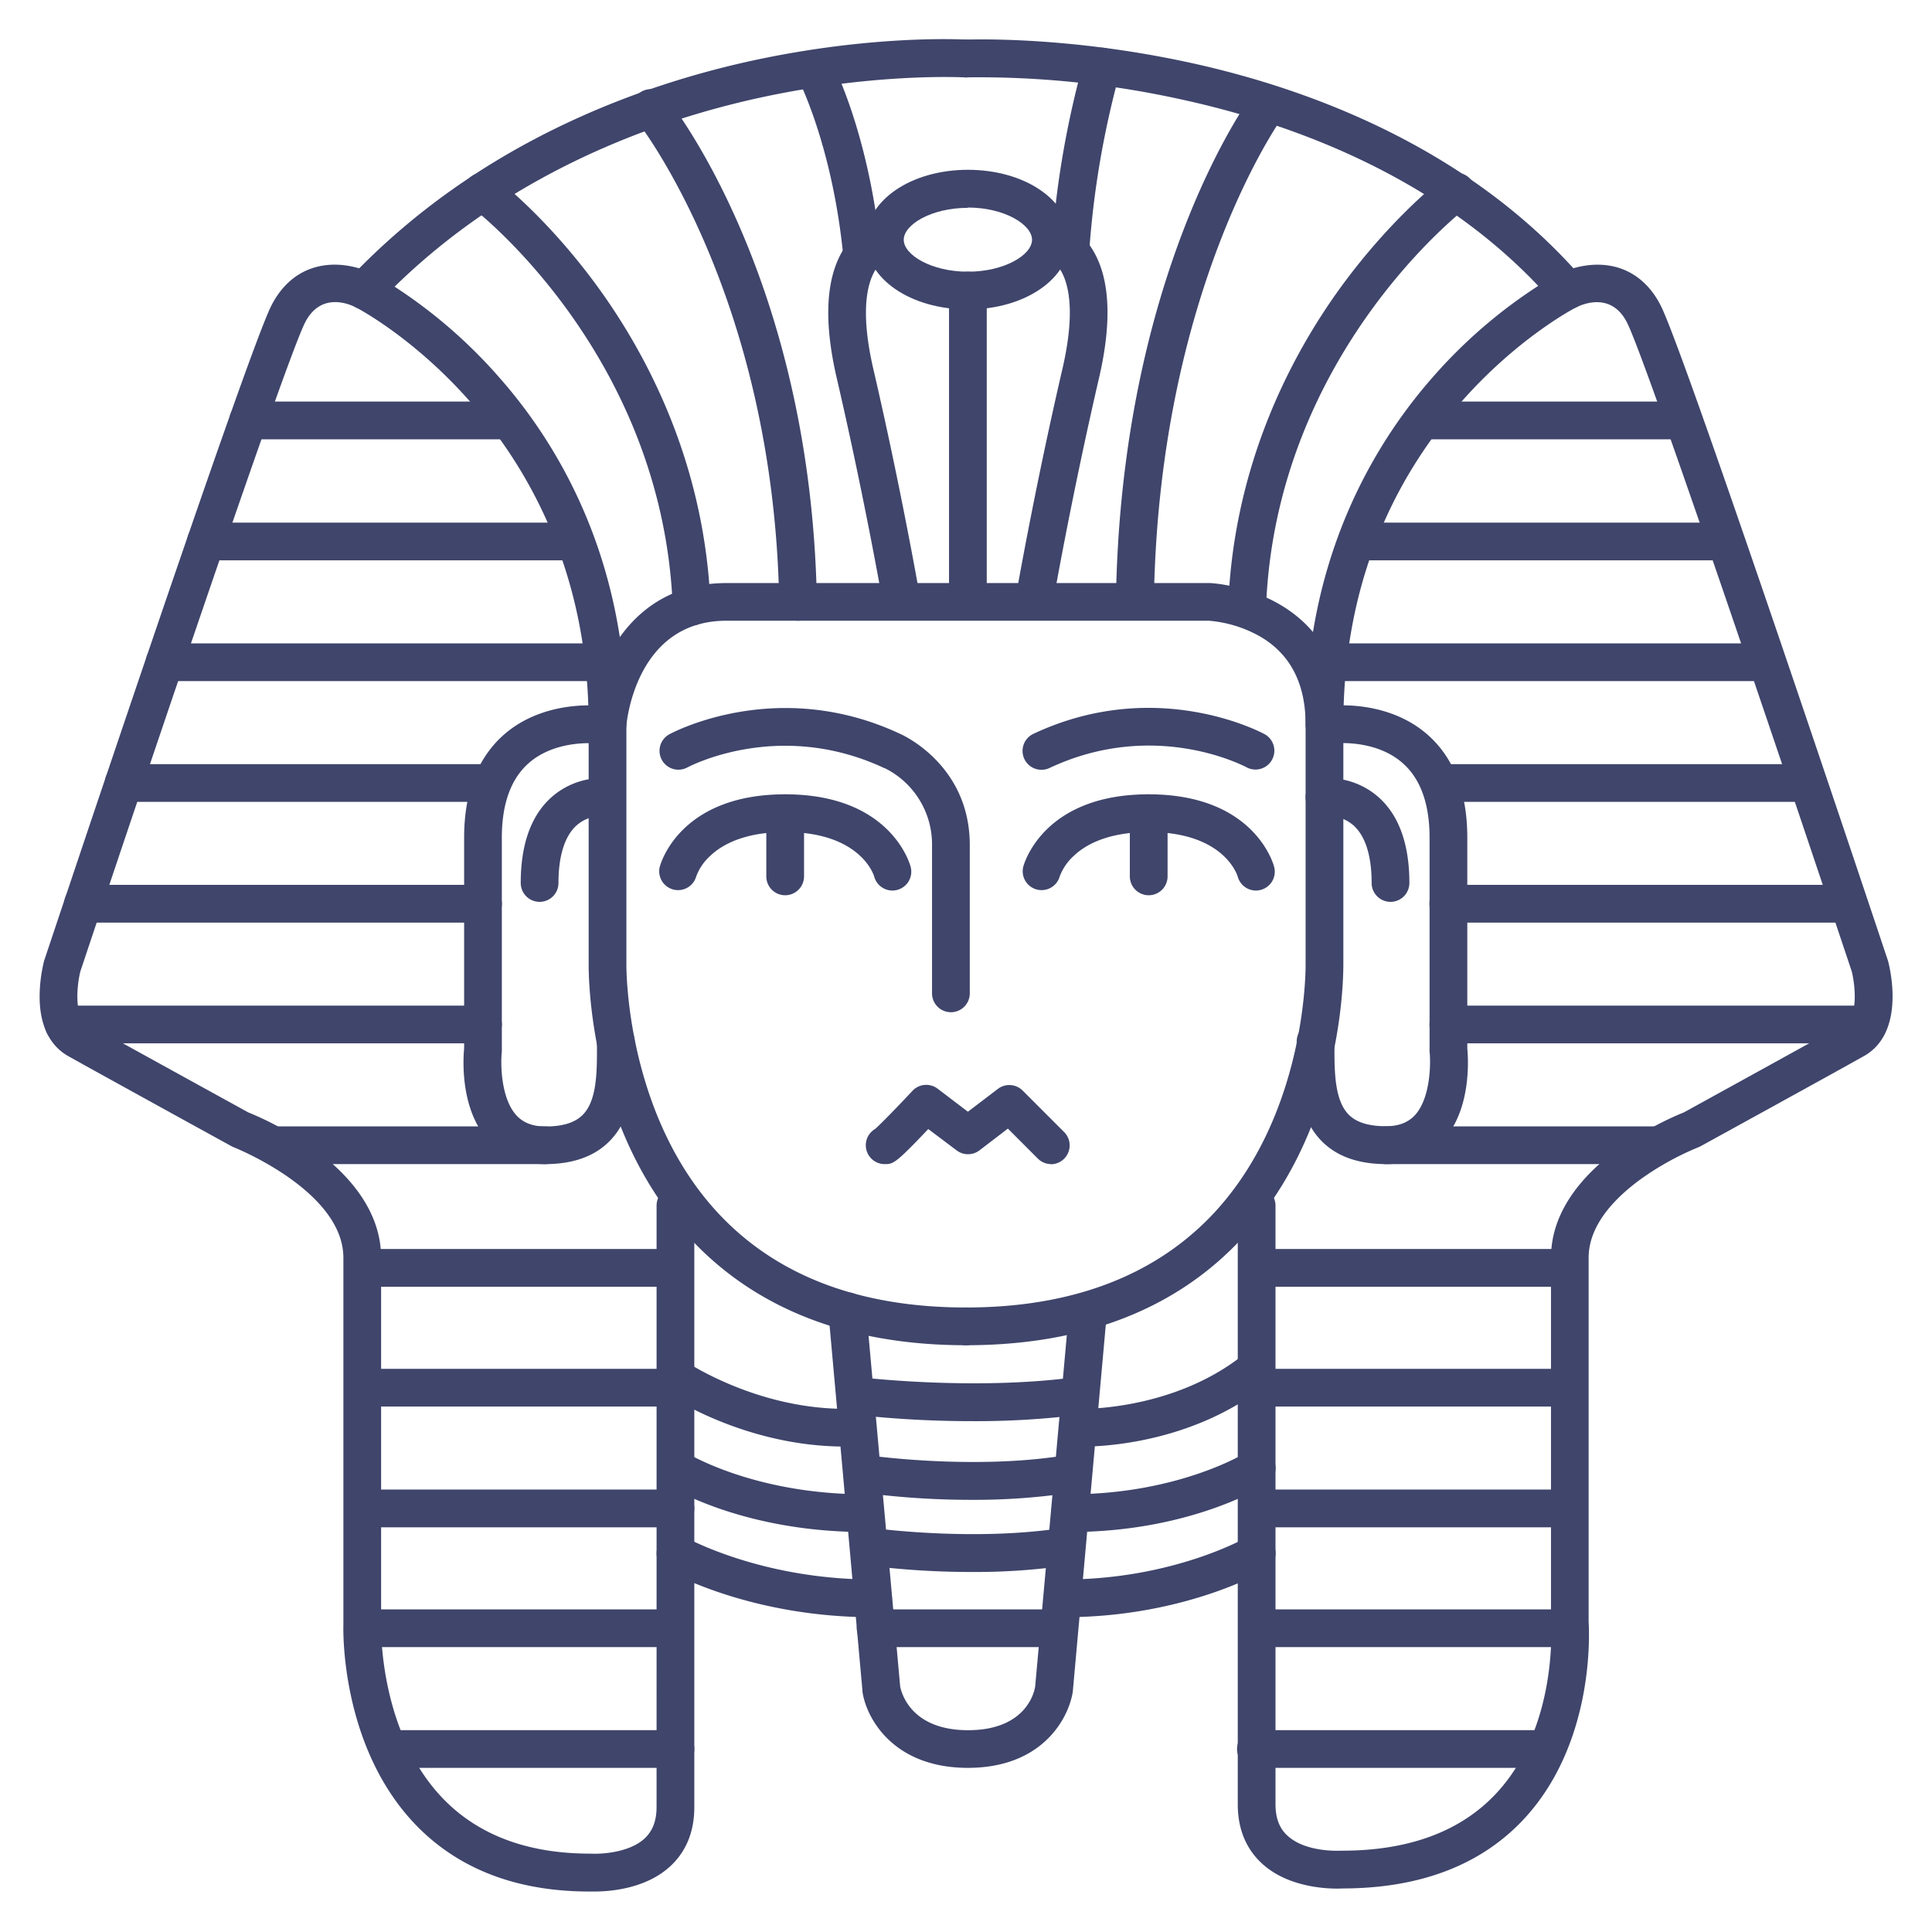 <?xml version="1.0" ?><svg viewBox="0 0 512 512" xmlns="http://www.w3.org/2000/svg"><defs><style>.cls-1{fill:#3f456b;}</style></defs><title/><g id="Lines"><path class="cls-1" d="M256,356.5c-30.14,0-54.21-9-71.55-26.67C155.65,300.42,156,257.78,156,255.28V192c0-78.67-61.13-110.26-61.74-110.57a5,5,0,0,1-1.38-7.92c33.93-35.68,76.54-50.91,106.3-57.4,32.19-7,56.12-5.66,57.12-5.6a5,5,0,1,1-.6,10h0c-.24,0-23.8-1.32-54.69,5.46-27,5.93-65.11,19.39-96.44,50a132.9,132.9,0,0,1,27.94,24.29C147.79,117.64,166,147.74,166,192v63.44c0,.4-.45,40.85,25.65,67.45,15.38,15.67,37,23.61,64.35,23.61a5,5,0,0,1,0,10Z"/><path class="cls-1" d="M157.64,501.27c-.68,0-1.19,0-1.46,0-19.18,0-34.62-5.93-45.88-17.54-19.73-20.35-19.36-50.81-19.3-53V333.33c0-17.72-28.82-29.21-29.12-29.32a5,5,0,0,1-.62-.3c-.35-.19-35.28-19.39-43.21-23.85-3.44-1.94-7.55-6.25-7.55-15.8a40.16,40.16,0,0,1,1.17-9.35,2.46,2.46,0,0,1,.09-.29C13.93,247.9,65.11,94.59,71.86,81.1c2.53-5.06,6.33-8.54,11-10.06C90.64,68.5,98,72.1,98.79,72.51a5,5,0,0,1-4.55,8.91c-2.14-1.07-9.41-3.89-13.44,4.15C75.66,95.85,39.67,202.38,21.3,257.42c-.91,3.6-1.73,11.82,1.65,13.72,7.51,4.23,39.48,21.81,42.84,23.66,3.87,1.53,35.21,14.73,35.21,38.53v97.55c0,.28-.58,28.31,16.53,45.89,9.33,9.6,22.39,14.46,38.8,14.46l.37,0c2.55.16,10.09-.23,14.17-4.05,2.11-2,3.13-4.68,3.13-8.3V319.5a5,5,0,0,1,10,0V478.9c0,6.47-2.13,11.74-6.34,15.65C171.13,500.61,161.5,501.27,157.64,501.27Z"/><path class="cls-1" d="M256,356.5a5,5,0,0,1,0-10c27.35,0,49-8,64.41-23.67,26.13-26.68,25.6-67,25.59-67.39V192c0-44.26,18.21-74.36,33.49-91.81a132.94,132.94,0,0,1,28.16-24.43c-28.31-29.82-66.51-43.27-94.19-49.32a249.16,249.16,0,0,0-57.24-5.94,5,5,0,0,1-.44-10c1.07,0,26.58-1.07,59.55,6.11,30.59,6.66,73.45,22,103.94,57.07a5,5,0,0,1-1.53,7.75c-.15.07-15.7,8.06-31,25.66C366.34,130.55,356,159.12,356,192v63.28c0,2.5.35,45.14-28.45,74.55C310.21,347.53,286.14,356.5,256,356.5Z"/><path class="cls-1" d="M354.36,500.5c-3.86,0-13.49-.66-20-6.72-4.21-3.91-6.34-9.18-6.34-15.65V319.5a5,5,0,0,1,10,0V478.13c0,3.63,1,6.35,3.15,8.32,4.91,4.57,14.06,4,14.15,4l.37,0c17.75,0,31.52-5.14,40.91-15.27,16.31-17.6,14.46-44.58,14.43-44.85,0-.12,0-.25,0-.38V333.33c0-23.8,31.34-37,35.21-38.53,3.37-1.86,35.33-19.44,42.84-23.66,3.38-1.9,2.56-10.11,1.65-13.72-18.37-55-54.36-161.57-59.51-171.85-4-8-11.3-5.21-13.43-4.15a5,5,0,0,1-4.55-8.9c.81-.42,8.15-4,15.93-1.48,4.67,1.52,8.47,5,11,10.06,6.75,13.49,57.93,166.8,60.1,173.32a2.46,2.46,0,0,1,.09.29c.51,1.92,4.68,18.93-6.38,25.15-7.93,4.46-42.86,23.66-43.21,23.85a5,5,0,0,1-.62.3,75.21,75.21,0,0,0-15.2,8.38C428.57,317,421,324.32,421,333.33v96.46c.19,3,1.55,32.08-17.08,52.2-11.34,12.23-27.52,18.44-48.1,18.47C355.55,500.48,355,500.5,354.36,500.5Z"/><path class="cls-1" d="M161,197l-.42,0a5,5,0,0,1-4.57-5.39c1-12.83,10-37.09,36.48-37.09H320.66c.36,0,35.34,1.58,35.34,37.5a5,5,0,0,1-10,0c0-11-4.16-18.89-12.37-23.52a33.21,33.21,0,0,0-13.25-4H192.5c-23.95,0-26.42,26.77-26.52,27.91A5,5,0,0,1,161,197Z"/><path class="cls-1" d="M144.5,308.5c-6.21,0-11.46-2.2-15.18-6.37-7.46-8.35-6.57-21.7-6.32-24.3V222c0-11.89,3.5-21,10.4-27.18,10.57-9.4,25.07-7.82,25.68-7.75a5,5,0,0,1-1.15,9.94c-.21,0-10.81-1.06-17.94,5.34-4.64,4.16-7,10.77-7,19.65v56.13a5.12,5.12,0,0,1,0,.56c-.34,3.11-.31,12.23,3.82,16.84,1.82,2,4.34,3,7.71,3,4.6,0,7.83-1,9.89-3.06,3.82-3.83,3.8-11.47,3.79-18.22V276a5,5,0,0,1,10,0v1.16c0,8.26,0,18.54-6.71,25.3C157.5,306.48,151.79,308.5,144.5,308.5Z"/><path class="cls-1" d="M367.35,308.5c-7.29,0-13-2-17-6-6.74-6.76-6.72-17-6.71-25.3V276a5,5,0,0,1,10,0v1.18c0,6.75,0,14.39,3.79,18.22,2.05,2.06,5.29,3.06,9.89,3.06,3.37,0,5.9-1,7.72-3,4.14-4.63,4.14-13.93,3.81-16.82a5.12,5.12,0,0,1,0-.56V222c0-8.88-2.35-15.49-7-19.65C364.69,195.88,354,197,353.91,197a5,5,0,0,1-1.14-9.94c.61-.07,15.11-1.65,25.68,7.75,6.9,6.14,10.4,15.29,10.4,27.18v55.87c.25,2.6,1.14,15.95-6.32,24.3C378.81,306.3,373.56,308.5,367.35,308.5Z"/><path class="cls-1" d="M256.5,468.5c-19.85,0-27-13.28-27.95-20.3l0-.25-9-100a5,5,0,0,1,10-.89l9,99.84c.27,1.46,2.67,11.62,18,11.62,15.7,0,17.63-10.54,17.78-11.56l9-99.9a5,5,0,0,1,10,.89l-9,100c0,.06,0,.11,0,.17C283.33,455.17,276.4,468.5,256.5,468.5Z"/><path class="cls-1" d="M252,268.25a5,5,0,0,1-5-5V223.88a22.54,22.54,0,0,0-12.53-20.31l-.1,0c-27.7-13-51.33-.66-52.33-.13a5,5,0,0,1-4.76-8.79c1.16-.64,28.9-15.36,61.3-.15,1.55.69,18.42,8.79,18.42,29.42v39.37A5,5,0,0,1,252,268.25Z"/><path class="cls-1" d="M236.5,236a5,5,0,0,1-4.84-3.75c-.12-.41-3.68-11.75-23.58-11.75-8.67,0-15.55,2.2-19.91,6.36a13.84,13.84,0,0,0-3.66,5.39,5,5,0,0,1-9.68-2.5c.2-.79,5.29-19.25,33.25-19.25s33.06,18.46,33.26,19.25a5,5,0,0,1-3.59,6.09A4.93,4.93,0,0,1,236.5,236Z"/><path class="cls-1" d="M208.08,237.25a5,5,0,0,1-5-5V215.5a5,5,0,0,1,10,0v16.75A5,5,0,0,1,208.08,237.25Z"/><path class="cls-1" d="M276,204a5,5,0,0,1-2.13-9.53c32.42-15.23,60.19-.5,61.35.14a5,5,0,0,1-4.76,8.79c-1-.54-24.63-12.89-52.33.13A5,5,0,0,1,276,204Z"/><path class="cls-1" d="M332.83,236a5,5,0,0,1-4.82-3.69c-.19-.62-3.82-11.81-23.59-11.81-8.67,0-15.56,2.2-19.91,6.36a14,14,0,0,0-3.67,5.39,5,5,0,0,1-9.68-2.5c.2-.79,5.29-19.25,33.26-19.25s33.05,18.46,33.25,19.25a5,5,0,0,1-3.59,6.09A4.93,4.93,0,0,1,332.83,236Z"/><path class="cls-1" d="M304.42,237.25a5,5,0,0,1-5-5V215.5a5,5,0,0,1,10,0v16.75A5,5,0,0,1,304.42,237.25Z"/><path class="cls-1" d="M278.5,308.5A5,5,0,0,1,275,307l-7.9-7.91-7.52,5.76a5,5,0,0,1-6.08,0L246,299.21c-8.79,9.29-9.35,9.29-11.54,9.29a5,5,0,0,1-2.53-9.32c1.36-1.18,6.06-6,9.88-10.1a5,5,0,0,1,6.69-.55l8,6.09,8-6.09A5,5,0,0,1,271,289l11,11a5,5,0,0,1-3.54,8.54Zm-44-10Zm0,0Zm0,0h0Zm0,0h0Z"/><path class="cls-1" d="M368.5,239a5,5,0,0,1-5-5c0-7.18-1.66-12.46-4.81-15.26a10.31,10.31,0,0,0-7.12-2.52,5,5,0,0,1-1.14-9.94,20.18,20.18,0,0,1,14.92,5c5.41,4.83,8.15,12.48,8.15,22.73A5,5,0,0,1,368.5,239Z"/><path class="cls-1" d="M143,239a5,5,0,0,1-5-5c0-10.25,2.74-17.9,8.15-22.73a20.19,20.19,0,0,1,14.92-5,5,5,0,0,1-1.08,9.94,10.25,10.25,0,0,0-7.28,2.61C149.63,221.65,148,226.9,148,234A5,5,0,0,1,143,239Z"/><path class="cls-1" d="M238.93,164.33a5,5,0,0,1-4.92-4.15c0-.27-4.9-28.24-12.28-60.05-3.52-15.19-2.87-26.71,1.93-34.25,3.78-5.94,8.84-7.15,9.41-7.27l2.06,9.78.19,0c-.1,0-9.93,3.33-3.85,29.52,7.45,32.1,12.34,60.33,12.39,60.61a5,5,0,0,1-4.08,5.78A4.88,4.88,0,0,1,238.93,164.33Z"/><path class="cls-1" d="M274.07,164.33a4.88,4.88,0,0,1-.85-.07,5,5,0,0,1-4.08-5.78c.05-.28,4.94-28.51,12.39-60.61,6.08-26.19-3.75-29.49-3.85-29.52l.19,0,2.06-9.78c.57.12,5.63,1.33,9.41,7.27,4.8,7.54,5.45,19.06,1.93,34.25C283.89,131.94,279,159.91,279,160.18A5,5,0,0,1,274.07,164.33Z"/><path class="cls-1" d="M256.5,82c-15.14,0-27-8.11-27-18.46S241.36,45,256.5,45s27,8.11,27,18.46S271.64,82,256.5,82Zm0-26.92c-9.73,0-17,4.47-17,8.46s7.27,8.46,17,8.46,17-4.47,17-8.46S266.23,55,256.5,55Z"/><path class="cls-1" d="M256.5,163.33a5,5,0,0,1-5-5V77a5,5,0,1,1,10,0v81.37A5,5,0,0,1,256.5,163.33Z"/><path class="cls-1" d="M183.29,165.77a5,5,0,0,1-5-4.8c-2.58-67.38-52.92-105.8-53.43-106.18a5,5,0,1,1,6-8c.56.41,13.95,10.49,27.76,29.54,12.74,17.59,28.24,46.48,29.68,84.26a5,5,0,0,1-4.8,5.19Z"/><path class="cls-1" d="M211.5,164.5a5,5,0,0,1-5-4.91C205.05,78,169.07,32.39,168.71,31.94a5,5,0,1,1,7.77-6.28c1.57,1.94,38.51,48.51,40,133.75a5,5,0,0,1-4.91,5.09Z"/><path class="cls-1" d="M228.51,72.65a5,5,0,0,1-5-4.51c-2.91-29.93-12.12-47.47-12.21-47.65a5,5,0,0,1,8.8-4.73c.42.78,10.24,19.32,13.36,51.41A5,5,0,0,1,229,72.63Z"/><path class="cls-1" d="M330.49,165.77h-.2a5,5,0,0,1-4.8-5.19c1.45-37.78,16.94-66.67,29.68-84.26,13.81-19,27.21-29.13,27.77-29.54a5,5,0,1,1,6,8c-.66.5-50.85,38.91-53.43,106.18A5,5,0,0,1,330.49,165.77Z"/><path class="cls-1" d="M300.75,163.33h-.09a5,5,0,0,1-4.91-5.09c1.51-85.11,34.56-131,36-133a5,5,0,0,1,8.06,5.92c-.42.58-32.58,45.64-34,127.21A5,5,0,0,1,300.75,163.33Z"/><path class="cls-1" d="M283.64,71.63l-.36,0a5,5,0,0,1-4.63-5.34,248.63,248.63,0,0,1,8.57-50.1,5,5,0,0,1,9.57,2.93A241.44,241.44,0,0,0,288.63,67,5,5,0,0,1,283.64,71.63Z"/><path class="cls-1" d="M280.69,436.5H232.06a5,5,0,1,1,0-10h48.63a5,5,0,1,1,0,10Z"/><path class="cls-1" d="M134.25,116.42H65.77a5,5,0,1,1,0-10h68.48a5,5,0,0,1,0,10Z"/><path class="cls-1" d="M151.75,148.5H54.58a5,5,0,1,1,0-10h97.17a5,5,0,0,1,0,10Z"/><path class="cls-1" d="M160.75,180.5H43.63a5,5,0,1,1,0-10H160.75a5,5,0,0,1,0,10Z"/><path class="cls-1" d="M130,212.5H32.79a5,5,0,1,1,0-10H130a5,5,0,0,1,0,10Z"/><path class="cls-1" d="M128,244.5H22a5,5,0,1,1,0-10H128a5,5,0,0,1,0,10Z"/><path class="cls-1" d="M128,276.5H16.9a5,5,0,1,1,0-10H128a5,5,0,0,1,0,10Z"/><path class="cls-1" d="M144.5,308.5h-72a5,5,0,1,1,0-10H144.5a5,5,0,0,1,0,10Z"/><path class="cls-1" d="M177.75,341H96.5a5,5,0,0,1,0-10h81.25a5,5,0,0,1,0,10Z"/><path class="cls-1" d="M177.75,372.75H96.25a5,5,0,0,1,0-10h81.5a5,5,0,0,1,0,10Z"/><path class="cls-1" d="M179,404.75H96.75a5,5,0,0,1,0-10H179a5,5,0,0,1,0,10Z"/><path class="cls-1" d="M177.75,436.5H97.25a5,5,0,0,1,0-10h80.5a5,5,0,0,1,0,10Z"/><path class="cls-1" d="M179,468.5H103.23a5,5,0,0,1,0-10H179a5,5,0,0,1,0,10Z"/><path class="cls-1" d="M446.06,116.42H377.58a5,5,0,0,1,0-10h68.48a5,5,0,0,1,0,10Z"/><path class="cls-1" d="M457.25,148.5H360.08a5,5,0,0,1,0-10h97.17a5,5,0,0,1,0,10Z"/><path class="cls-1" d="M468.2,180.5H351.08a5,5,0,1,1,0-10H468.2a5,5,0,1,1,0,10Z"/><path class="cls-1" d="M479,212.5H381.79a5,5,0,1,1,0-10H479a5,5,0,0,1,0,10Z"/><path class="cls-1" d="M489.81,244.5h-106a5,5,0,1,1,0-10h106a5,5,0,0,1,0,10Z"/><path class="cls-1" d="M494.93,276.5H383.83a5,5,0,1,1,0-10h111.1a5,5,0,1,1,0,10Z"/><path class="cls-1" d="M439.38,308.5H367.33a5,5,0,1,1,0-10h72.05a5,5,0,0,1,0,10Z"/><path class="cls-1" d="M415.33,341H334.08a5,5,0,1,1,0-10h81.25a5,5,0,0,1,0,10Z"/><path class="cls-1" d="M415.58,372.75h-81.5a5,5,0,1,1,0-10h81.5a5,5,0,0,1,0,10Z"/><path class="cls-1" d="M415.08,404.75H333.83a5,5,0,1,1,0-10h81.25a5,5,0,0,1,0,10Z"/><path class="cls-1" d="M414.58,436.5h-80.5a5,5,0,1,1,0-10h80.5a5,5,0,0,1,0,10Z"/><path class="cls-1" d="M408.61,468.5H332.83a5,5,0,1,1,0-10h75.78a5,5,0,0,1,0,10Z"/><path class="cls-1" d="M231.35,428.58c-32.62,0-53.95-12.07-54.84-12.58a5,5,0,0,1,5-8.67c.24.13,20.09,11.25,49.86,11.25a5,5,0,0,1,0,10Z"/><path class="cls-1" d="M281.94,428.58a5,5,0,0,1,0-10c29,0,48.37-11.11,48.57-11.23a5,5,0,0,1,5.07,8.62C334.7,416.49,313.83,428.58,281.94,428.58Z"/><path class="cls-1" d="M229.2,406c-32.74,0-52.09-12.19-52.9-12.7a5,5,0,0,1,5.39-8.42c.34.21,18,11.12,47.51,11.12a5,5,0,1,1,0,10Z"/><path class="cls-1" d="M283.55,406a5,5,0,1,1,0-10c28.88,0,46.63-11,46.8-11.13a5,5,0,0,1,5.38,8.43C334.92,393.79,315.54,406,283.55,406Z"/><path class="cls-1" d="M223.92,383.35c-26.7,0-46.88-13.63-47.75-14.23a5,5,0,1,1,5.66-8.24c.34.23,19.92,13.32,44.5,12.43a5,5,0,1,1,.36,10C225.76,383.34,224.83,383.35,223.92,383.35Z"/><path class="cls-1" d="M287.11,383.36h-.75a5,5,0,1,1,.27-10h0c.25,0,24,.43,42.46-14a5,5,0,1,1,6.15,7.88C315.64,382.59,291.74,383.36,287.11,383.36Z"/></g><g id="Outline"><path class="cls-1" d="M257.84,376.62a280.5,280.5,0,0,1-31.18-1.7,5,5,0,0,1,1.22-9.92c.29,0,29.91,3.58,56.94,0a5,5,0,0,1,1.32,9.92A220.09,220.09,0,0,1,257.84,376.62Z"/><path class="cls-1" d="M257.66,397.47a215.82,215.82,0,0,1-27.54-1.71,5,5,0,1,1,1.38-9.9c.26,0,26.12,3.56,49.69,0a5,5,0,1,1,1.49,9.89A171,171,0,0,1,257.66,397.47Z"/><path class="cls-1" d="M257.66,416.59a218,218,0,0,1-27.54-1.71,5,5,0,1,1,1.38-9.9c.26,0,26.12,3.56,49.69,0a5,5,0,1,1,1.49,9.89A169.63,169.63,0,0,1,257.66,416.59Z"/></g></svg>